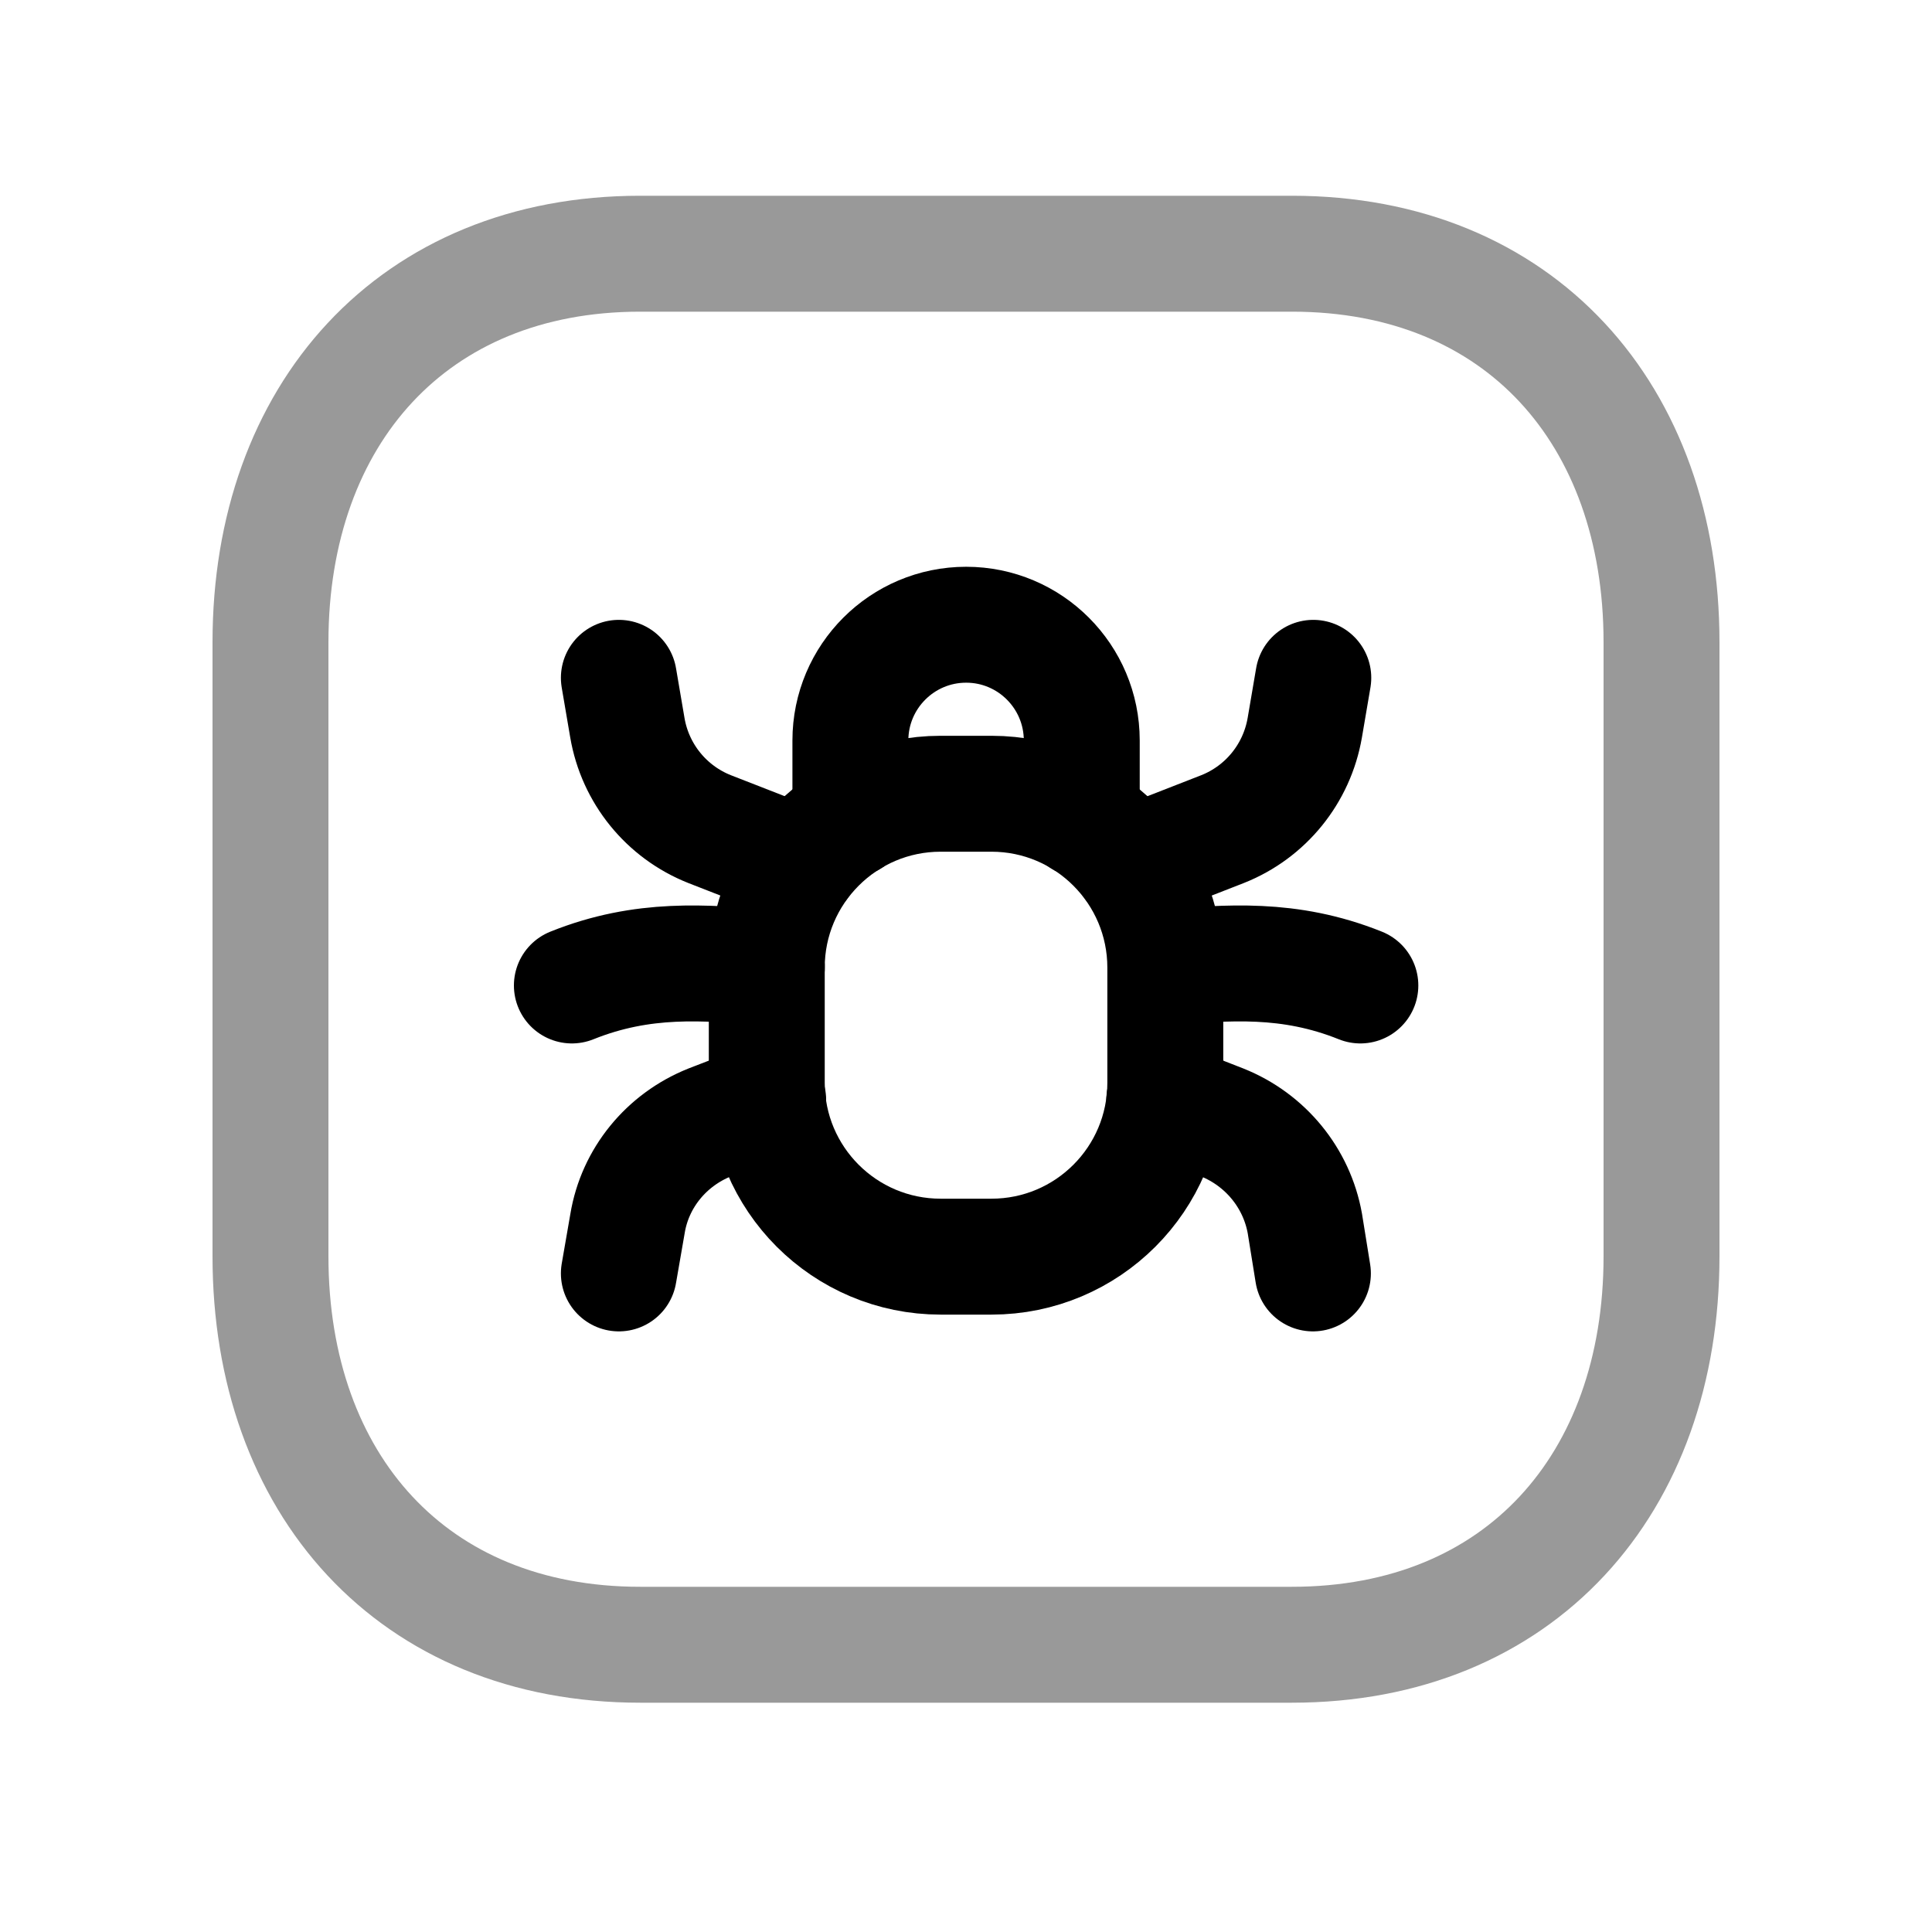 <svg width="25" height="25" viewBox="0 0 25 25" fill="none" xmlns="http://www.w3.org/2000/svg">
<path opacity="0.4" d="M8.283 3.283H16.718C19.666 3.283 21.5 5.363 21.5 8.31V16.257C21.5 19.202 19.666 21.283 16.717 21.283H8.283C5.335 21.283 3.5 19.202 3.5 16.257V8.31C3.5 5.363 5.344 3.283 8.283 3.283Z" stroke="black" stroke-width="1.5" stroke-linecap="round" stroke-linejoin="round"/>
<path fill-rule="evenodd" clip-rule="evenodd" d="M12.829 16.261H12.172C10.929 16.261 9.922 15.254 9.922 14.011V12.521C9.922 11.28 10.929 10.271 12.172 10.271H12.829C14.072 10.271 15.079 11.28 15.079 12.521V14.011C15.079 15.254 14.072 16.261 12.829 16.261Z" stroke="black" stroke-width="1.5" stroke-linecap="round" stroke-linejoin="round"/>
<path d="M8.008 8.771L8.118 9.416C8.219 10.009 8.622 10.507 9.183 10.729L10.357 11.187" stroke="black" stroke-width="1.5" stroke-linecap="round" stroke-linejoin="round"/>
<path d="M9.923 12.518C9.122 12.457 8.326 12.38 7.4 12.752" stroke="black" stroke-width="1.5" stroke-linecap="round" stroke-linejoin="round"/>
<path d="M8.008 16.478L8.12 15.833C8.217 15.243 8.622 14.749 9.184 14.524L9.94 14.232" stroke="black" stroke-width="1.5" stroke-linecap="round" stroke-linejoin="round"/>
<path d="M15.066 14.232L15.814 14.524C16.375 14.749 16.78 15.243 16.885 15.833L16.989 16.478" stroke="black" stroke-width="1.5" stroke-linecap="round" stroke-linejoin="round"/>
<path d="M15.08 12.518C15.881 12.457 16.677 12.38 17.603 12.752" stroke="black" stroke-width="1.5" stroke-linecap="round" stroke-linejoin="round"/>
<path d="M16.994 8.771L16.884 9.416C16.782 10.009 16.38 10.507 15.819 10.729L14.645 11.187" stroke="black" stroke-width="1.5" stroke-linecap="round" stroke-linejoin="round"/>
<path d="M11.004 10.601V9.582C11.004 8.755 11.675 8.084 12.502 8.084C13.328 8.084 13.998 8.755 13.998 9.582V10.601" stroke="black" stroke-width="1.5" stroke-linecap="round" stroke-linejoin="round"/>
</svg>